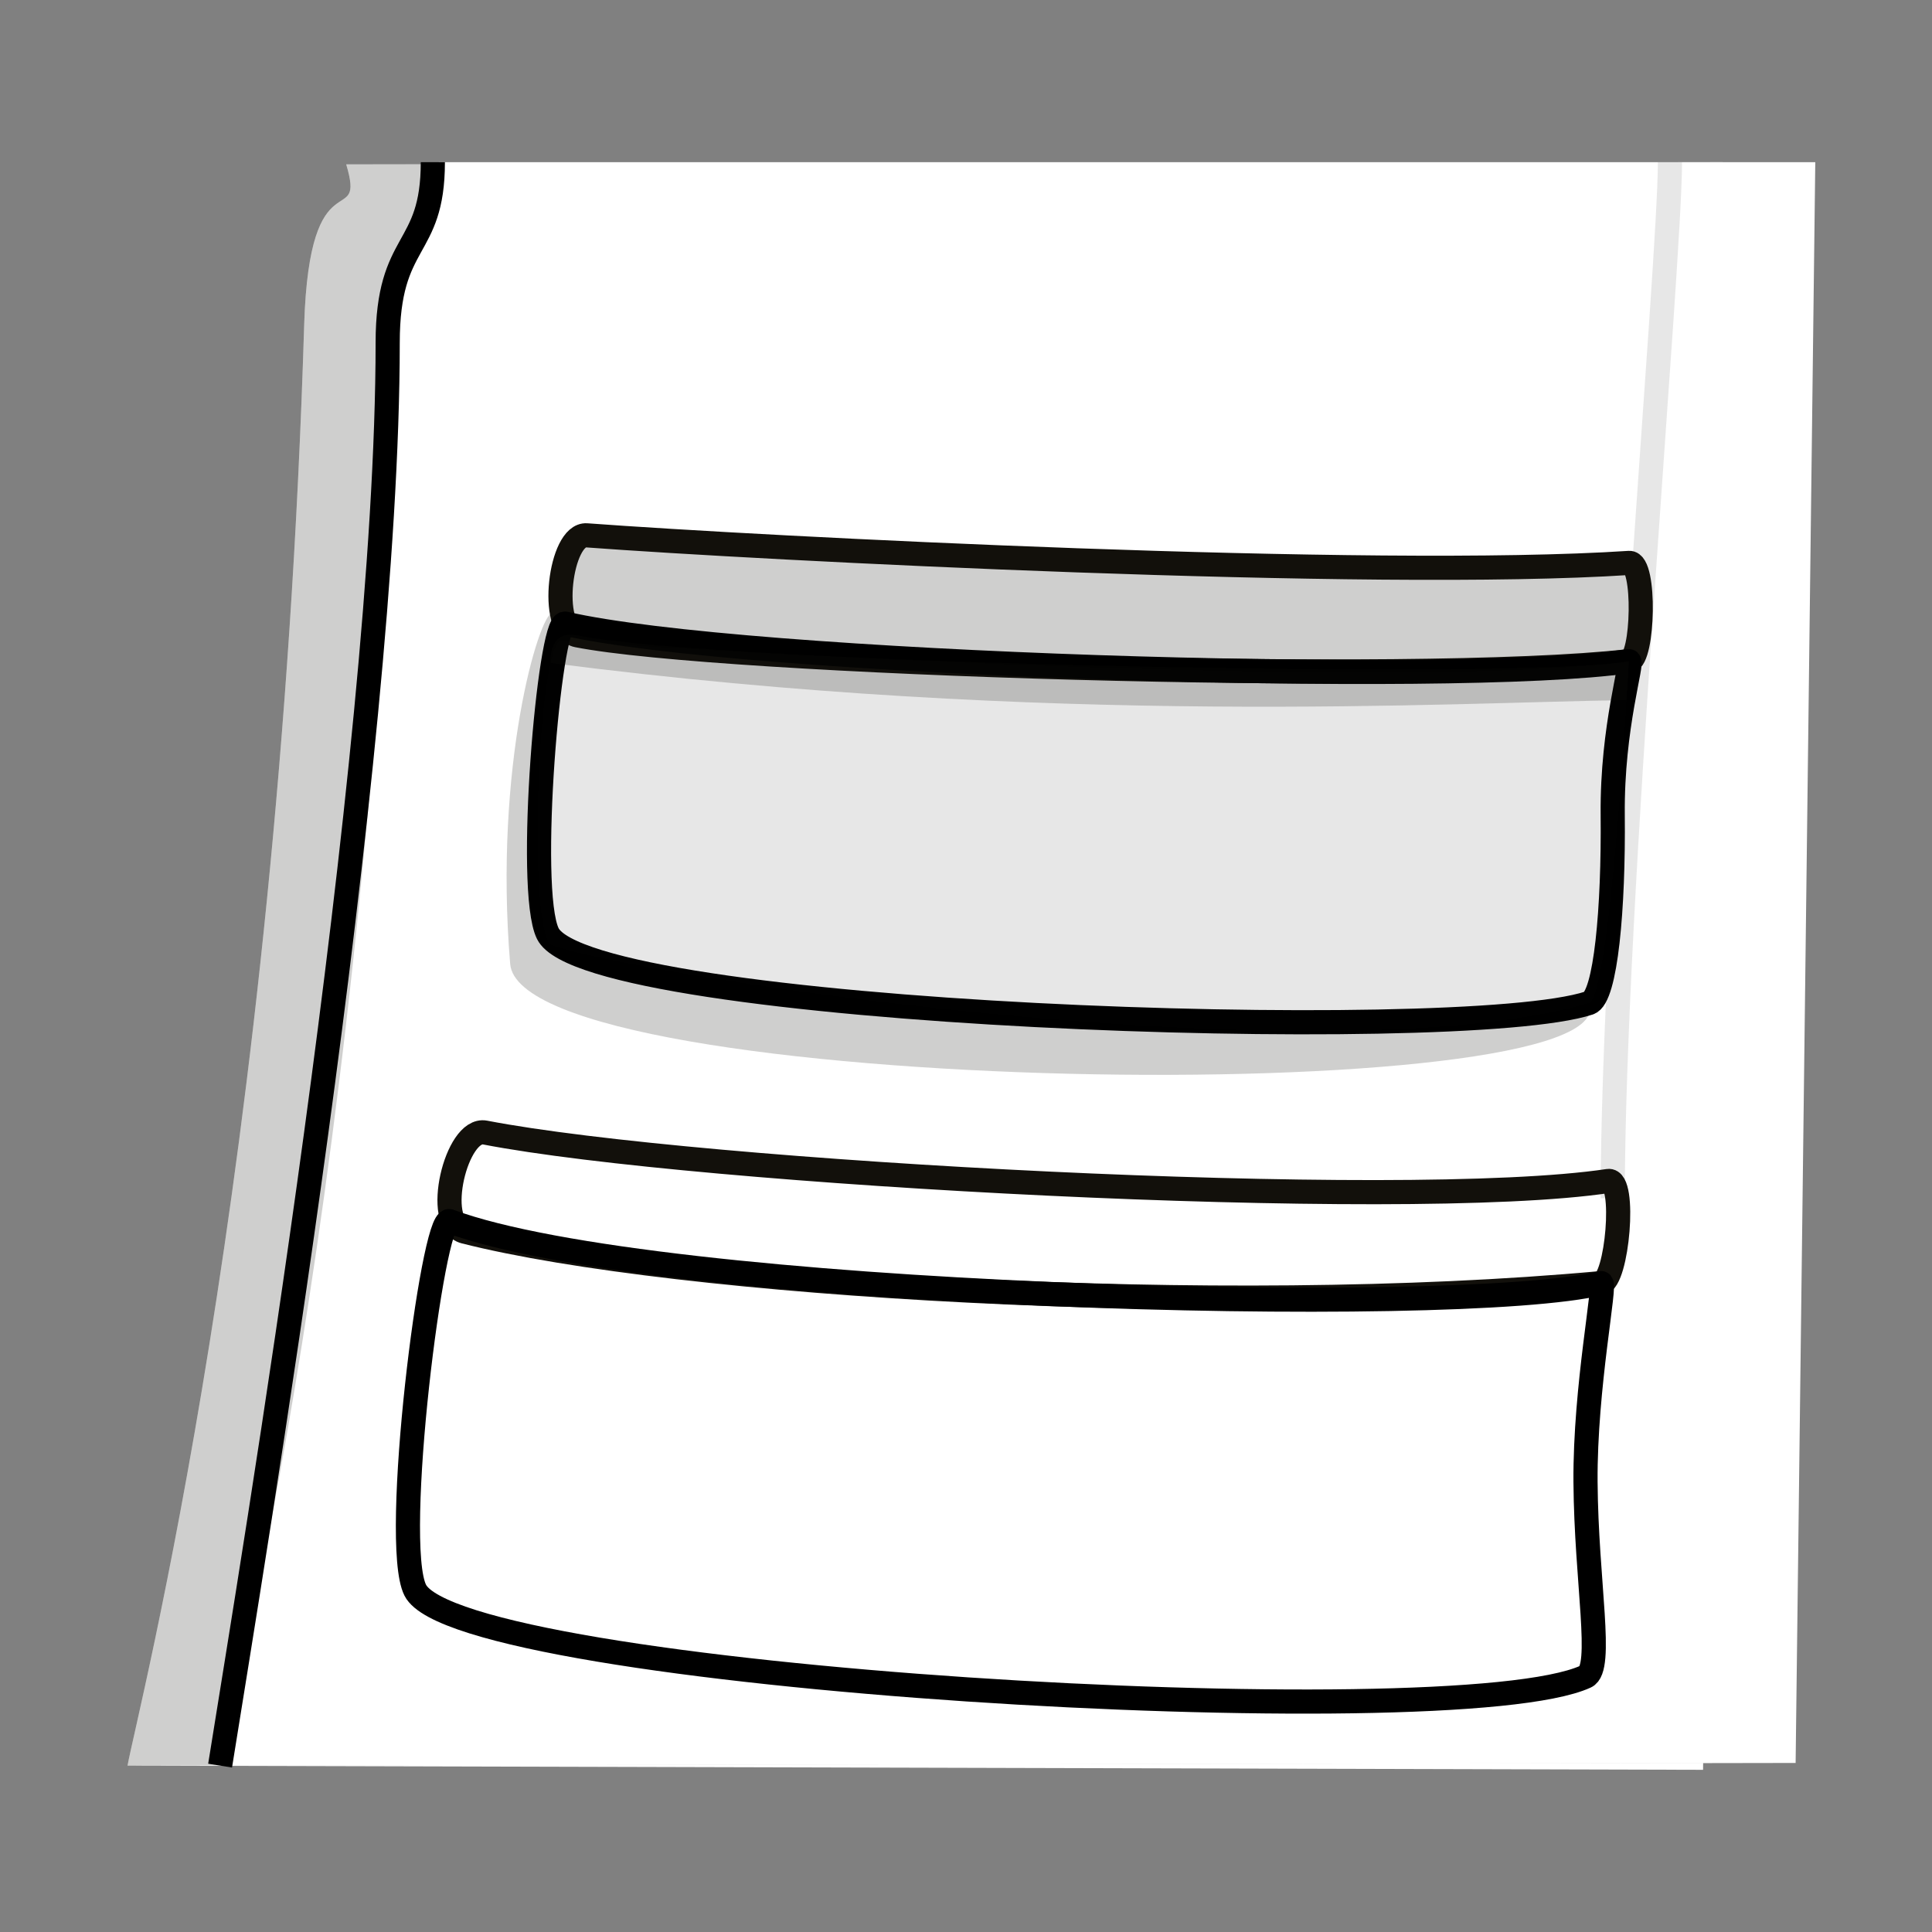 <?xml version="1.0" encoding="iso-8859-1"?>
<!-- Generator: Adobe Illustrator 16.0.4, SVG Export Plug-In . SVG Version: 6.00 Build 0)  -->
<!DOCTYPE svg PUBLIC "-//W3C//DTD SVG 1.1//EN" "http://www.w3.org/Graphics/SVG/1.1/DTD/svg11.dtd">
<svg version="1.1" id="Layer_1" xmlns="http://www.w3.org/2000/svg" xmlns:xlink="http://www.w3.org/1999/xlink" x="0px" y="0px"
	 width="80px" height="80px" viewBox="0 0 80 80" style="enable-background:new 0 0 80 80;" xml:space="preserve">
<rect x="0" y="0" width="80" height="80" fill="#808080" stroke="none"/>
<path style="fill:#FFFFFF;" d="M71.334,6.716L70.52,73.284L5.281,73.111c0.341-1.963,6.25-24.63,7.314-59.657
	c0.218-7.158,2.573-3.837,1.741-6.648L71.334,6.716z"/>
<path style="opacity:0.2;fill:#12100B;" d="M71.334,6.716L70.52,73L5.281,73.111c0.341-1.963,6.25-24.63,7.314-59.657
	c0.218-7.158,2.573-3.837,1.741-6.648L71.334,6.716z"/>
<path style="fill:#FFFFFF;" d="M75.167,6.716L74.353,73L9.114,73.111c0.341-1.963,6.25-24.63,7.314-59.657
	c0.218-7.158,2.573-3.927,1.741-6.739L75.167,6.716z"/>
<path style="fill:none;stroke:#000000;stroke-miterlimit:10;" d="M9.114,73.111c1.341-8.404,6.939-41.678,6.939-58.916
	c0-4.408,1.87-3.697,1.87-7.479"/>
<path style="opacity:0.1;fill:none;stroke:#12100B;stroke-miterlimit:10;" d="M66.779,49.617c0-12.187,2.37-38.699,2.37-42.901"/>
<path style="fill:none;stroke:#12100B;stroke-miterlimit:10;" d="M66.294,53.131C50.501,54.584,27.977,53.217,19.241,51
	c-1.311-0.332-0.344-4.33,0.841-4.104c8.736,1.689,37.997,3.283,46.511,2.006C67.345,48.787,66.962,53.07,66.294,53.131z"/>
<path style="opacity:0.2;fill:#12100B;" d="M66.779,27.444c-8.956,0.206-36.079-0.317-42.648-1.096
	c-1.214-0.145-1.094-3.811,0.004-3.812c7.46-0.011,37.945,0.762,43.69,0.738C68.514,23.272,67.385,27.43,66.779,27.444z"/>
<path style="fill:none;stroke:#12100B;stroke-miterlimit:10;" d="M67.447,27.377c-8.947,1-37.707,0.08-43.54-1.07
	c-1.2-0.236-0.71-4.221,0.385-4.14c7.25,0.538,32.523,1.842,43.17,1.142C68.15,23.264,68.051,27.31,67.447,27.377z"/>
<rect style="fill:none;" width="80" height="80"/>
<path style="opacity:0.2;fill:#12100B;" d="M21.125,39.914c0.458,5.503,46.354,6.086,44.673,1.619
	c-0.132-0.35-5.93,0.797-10.798,0.797c-3.875,0-28.75,0-32.317-3.673c-1.143-1.177,0.105-7.603,0.582-12.139
	c0,0-0.154-1.166-0.39-1.143C22.314,25.43,20.442,31.722,21.125,39.914z"/>
<path style="fill:none;stroke:#000000;stroke-miterlimit:10;" d="M18.613,50.566c-0.693-0.256-2.416,13.318-1.418,15.281
	c1.865,3.666,42.937,6.096,48.462,3.578c0.748-0.34,0.026-3.908-0.004-8.051c-0.029-3.971,0.873-8.303,0.641-8.244
	C60.395,54.584,27.135,53.73,18.613,50.566z"/>
<path style="fill:none;stroke:#000000;stroke-miterlimit:10;" d="M23.401,25.822c-0.645-0.148-1.615,11.016-0.718,12.835
	c1.673,3.402,37.782,4.632,43.115,2.876c0.698-0.23,1.02-3.951,0.981-7.788c-0.036-3.681,0.878-6.398,0.668-6.368
	C60.185,28.43,30.672,27.504,23.401,25.822z"/>
<path style="opacity:0.1;fill:#12100B;" d="M22.855,39.148c-1.032-0.337-0.61-12.725,0.41-12.63
	c3.591,0.331,34.814,2.175,44.182,0.859c0,0-0.744,13.898-1.649,14.156C54.927,44.664,27.304,40.601,22.855,39.148z"/>
<path style="opacity:0.2;fill:#12100B;" d="M22.798,27.451c20.612,2.674,37.525,1.624,44.555,1.54l0.095-1.613
	c-4.01,0.79-37.76,0.111-43.54-1.07C22.674,26.055,22.798,27.451,22.798,27.451z"/>
<g>
</g>
<g>
</g>
<g>
</g>
<g>
</g>
<g>
</g>
<g>
</g>
<g>
</g>
<g>
</g>
<g>
</g>
<g>
</g>
<g>
</g>
<g>
</g>
<g>
</g>
<g>
</g>
<g>
</g>
</svg>
